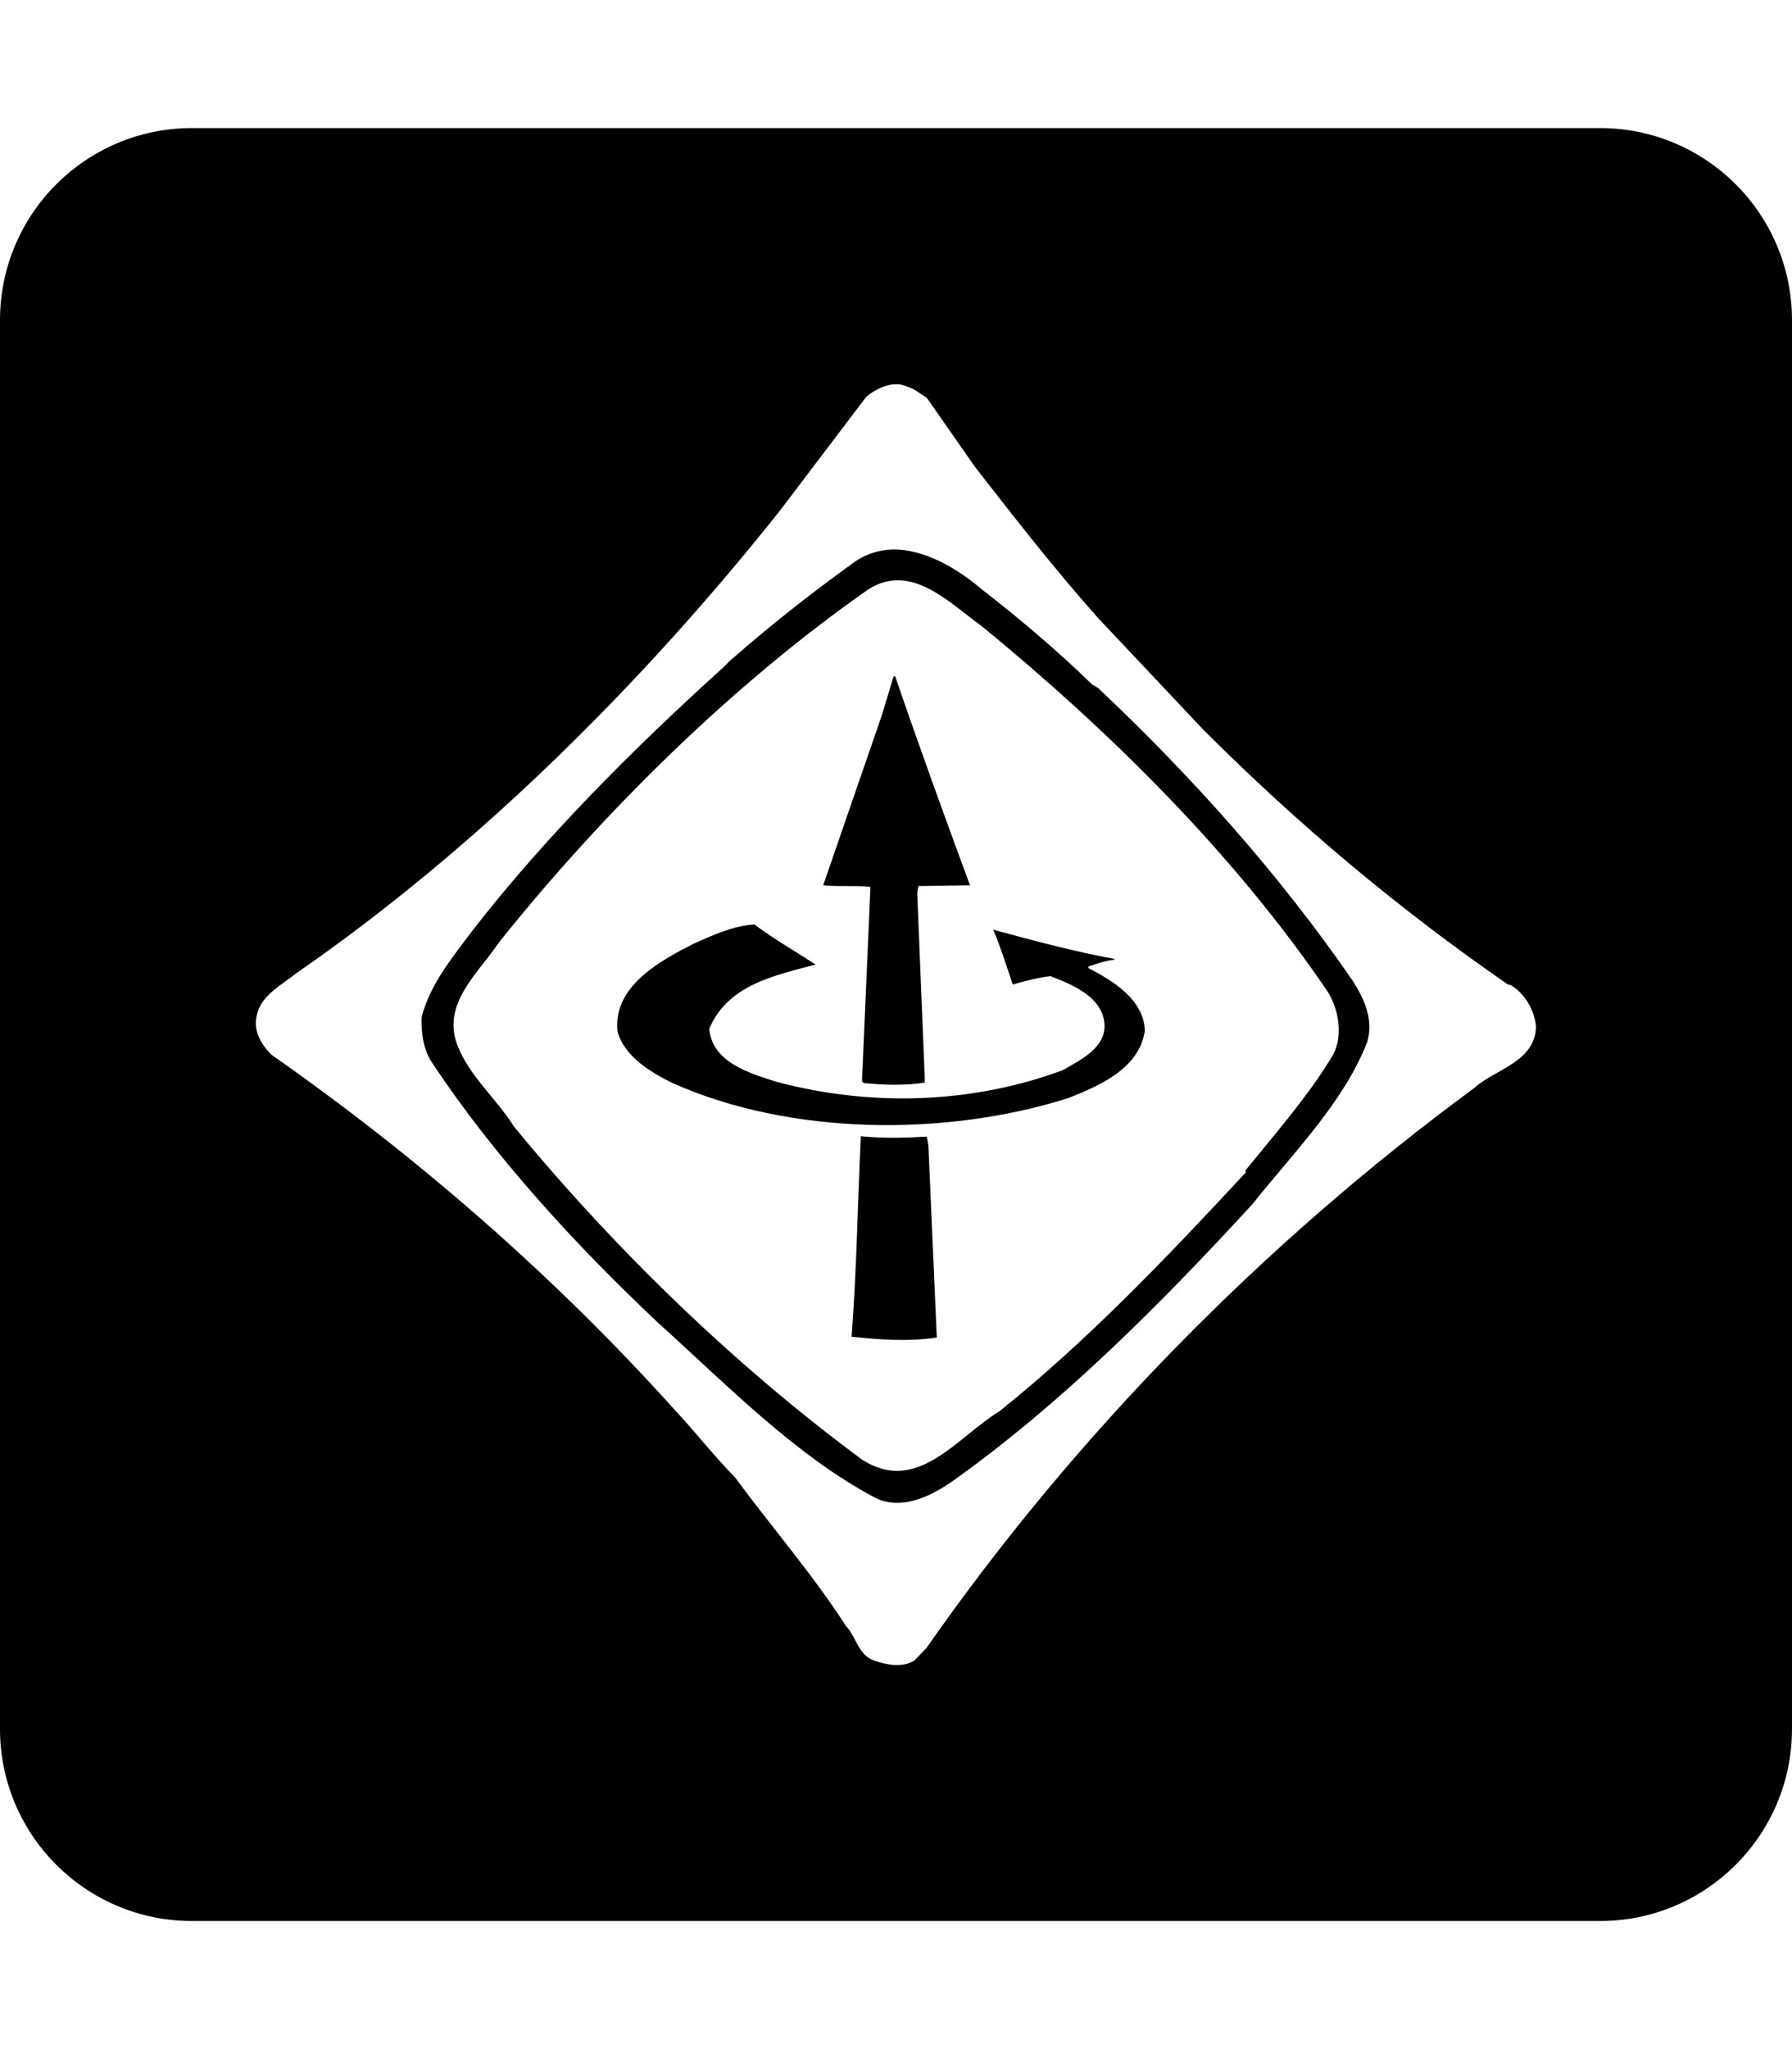 <svg xmlns="http://www.w3.org/2000/svg" width="100%" height="100%" viewBox="0 0 448 512"><path fill="currentColor" d="M48 32h352c26.5 0 48 21.5 48 48v352c0 26.5-21.5 48-48 48h-352c-26.5 0-48-21.5-48-48v-352c0-26.5 21.5-48 48-48zM224.1 96c-2.7 0-5.4 1.4-7.5 3.1l-21.7 28.6c-34.7 43.6-75.8 84.3-120.7 115.4-3.5 2.8-8.8 5.5-9.9 10.2-1.2 4.2 1 7.6 3.5 10.2 35.9 25.1 70.3 54.8 100.9 88.8 5.4 5.8 9.8 11.5 15.1 16.9 8.9 12.1 19.4 24.2 27.7 37.1 2.6 2.7 3 7.2 7 8.6 3.2 1.1 7 1.9 10.1 0l3-3.1c37.2-53.3 84.3-101.2 136.9-139.9 5.3-4.8 15.3-6.5 15.5-15.4-0.4-4.1-2.7-8.1-6.2-10.3l-0.8-0.2c-27.1-18.7-52.3-39.8-76.2-63.7l-26.3-27.9c-10.7-12-21-25.2-30.8-37.8l-12-17.2c-1.5-0.9-3.3-2.4-4.9-2.8-0.9-0.4-1.8-0.6-2.7-0.6zM223.2 137.3c8-0.1 16.2 4.8 22.3 10 9.3 7.2 19 15.4 27.5 23.7l1.5 0.9c23.6 22.2 45.5 46.8 63.5 72.9 2.9 4.5 5.5 9.7 3.8 15.6-6 15.2-18.2 27.3-28.8 40.6-23.1 25.1-47.4 49.5-74.6 68.9-5.5 3.9-12.9 7.6-19.5 4.4-20-10.6-36.9-28-54.5-43.9-20.3-19.1-40.8-41.4-56.2-64.6-2.3-3.3-2.9-7.3-2.8-11.6 2-8 7.4-14.6 12.5-21.4 18.2-23.5 40.5-45.8 63.1-66.2 0.5-0.5 1.5-1.6 2.3-2.2 9.7-8.5 19.3-16 29.4-23.3 3.3-2.6 6.9-3.7 10.5-3.8zM224.5 145c-2.6 0-5.2 0.7-7.9 2.6-33.5 23.5-65.8 55.3-91.8 87.8-5.3 7.9-14.5 15.4-10.4 25.9 3 7.7 9.8 13.3 14.1 20.2 25.5 31 55.6 60 87 83.2 13.8 8.9 23.6-5.5 34.4-12.1 22-17.6 42.3-38.9 61.5-59.6v-0.6c7.7-9.5 15.9-18.8 21.9-28.9 2.6-5 1.3-11.8-1.7-16.2-23.3-34.1-53.8-64.3-86.1-90.8-6.3-4.5-13.3-11.5-21-11.5zM223.4 169h0.4c6 17.5 12.3 34.9 18.7 52.2l-12.9 0.2-0.3 1.6 1.9 46.7v0.8c-4.8 0.8-10.7 0.6-15.3 0.1l-0.4-0.5 2.1-48.2v-0.3c-3.6-0.4-8.2 0-11.8-0.4l14.7-42.6zM188.6 231c5 3.7 10.2 6.7 15.3 10-10 2.7-22 5-26.6 16.1 0.8 8.4 10.2 11.1 16.8 13.2 23.6 6.3 49 5.5 71.6-2.9 4.3-2.5 11-5.6 10.4-11.8-0.7-6.7-8.3-9.7-13.5-11.7-3.2 0.4-6.3 1.2-9.4 2.1-1.6-4.6-3-9.3-4.9-13.7 10 2.7 20 5.4 30.3 7.3v0.2c-2.1 0.2-4.5 1-6.5 1.7v0.4c5.9 3 14 7.9 14.1 15.7-1.4 9.5-11.6 13.8-19.2 16.8h0c-30.8 9.7-69.6 9.3-98.9-3.8-5.3-2.6-12-6.6-13.7-12.8-1.3-11.4 10.8-17.8 19-22 4.8-2.1 9.8-4.5 15.2-4.8zM215.2 283.9c5.9 0.6 11.1 0.4 16.5 0.1l0.4 2.3 2.1 47.9c-7.1 1.1-14.7 0.5-21.3-0.2 1.3-17.2 1.5-33 2.3-50.1z" /></svg>